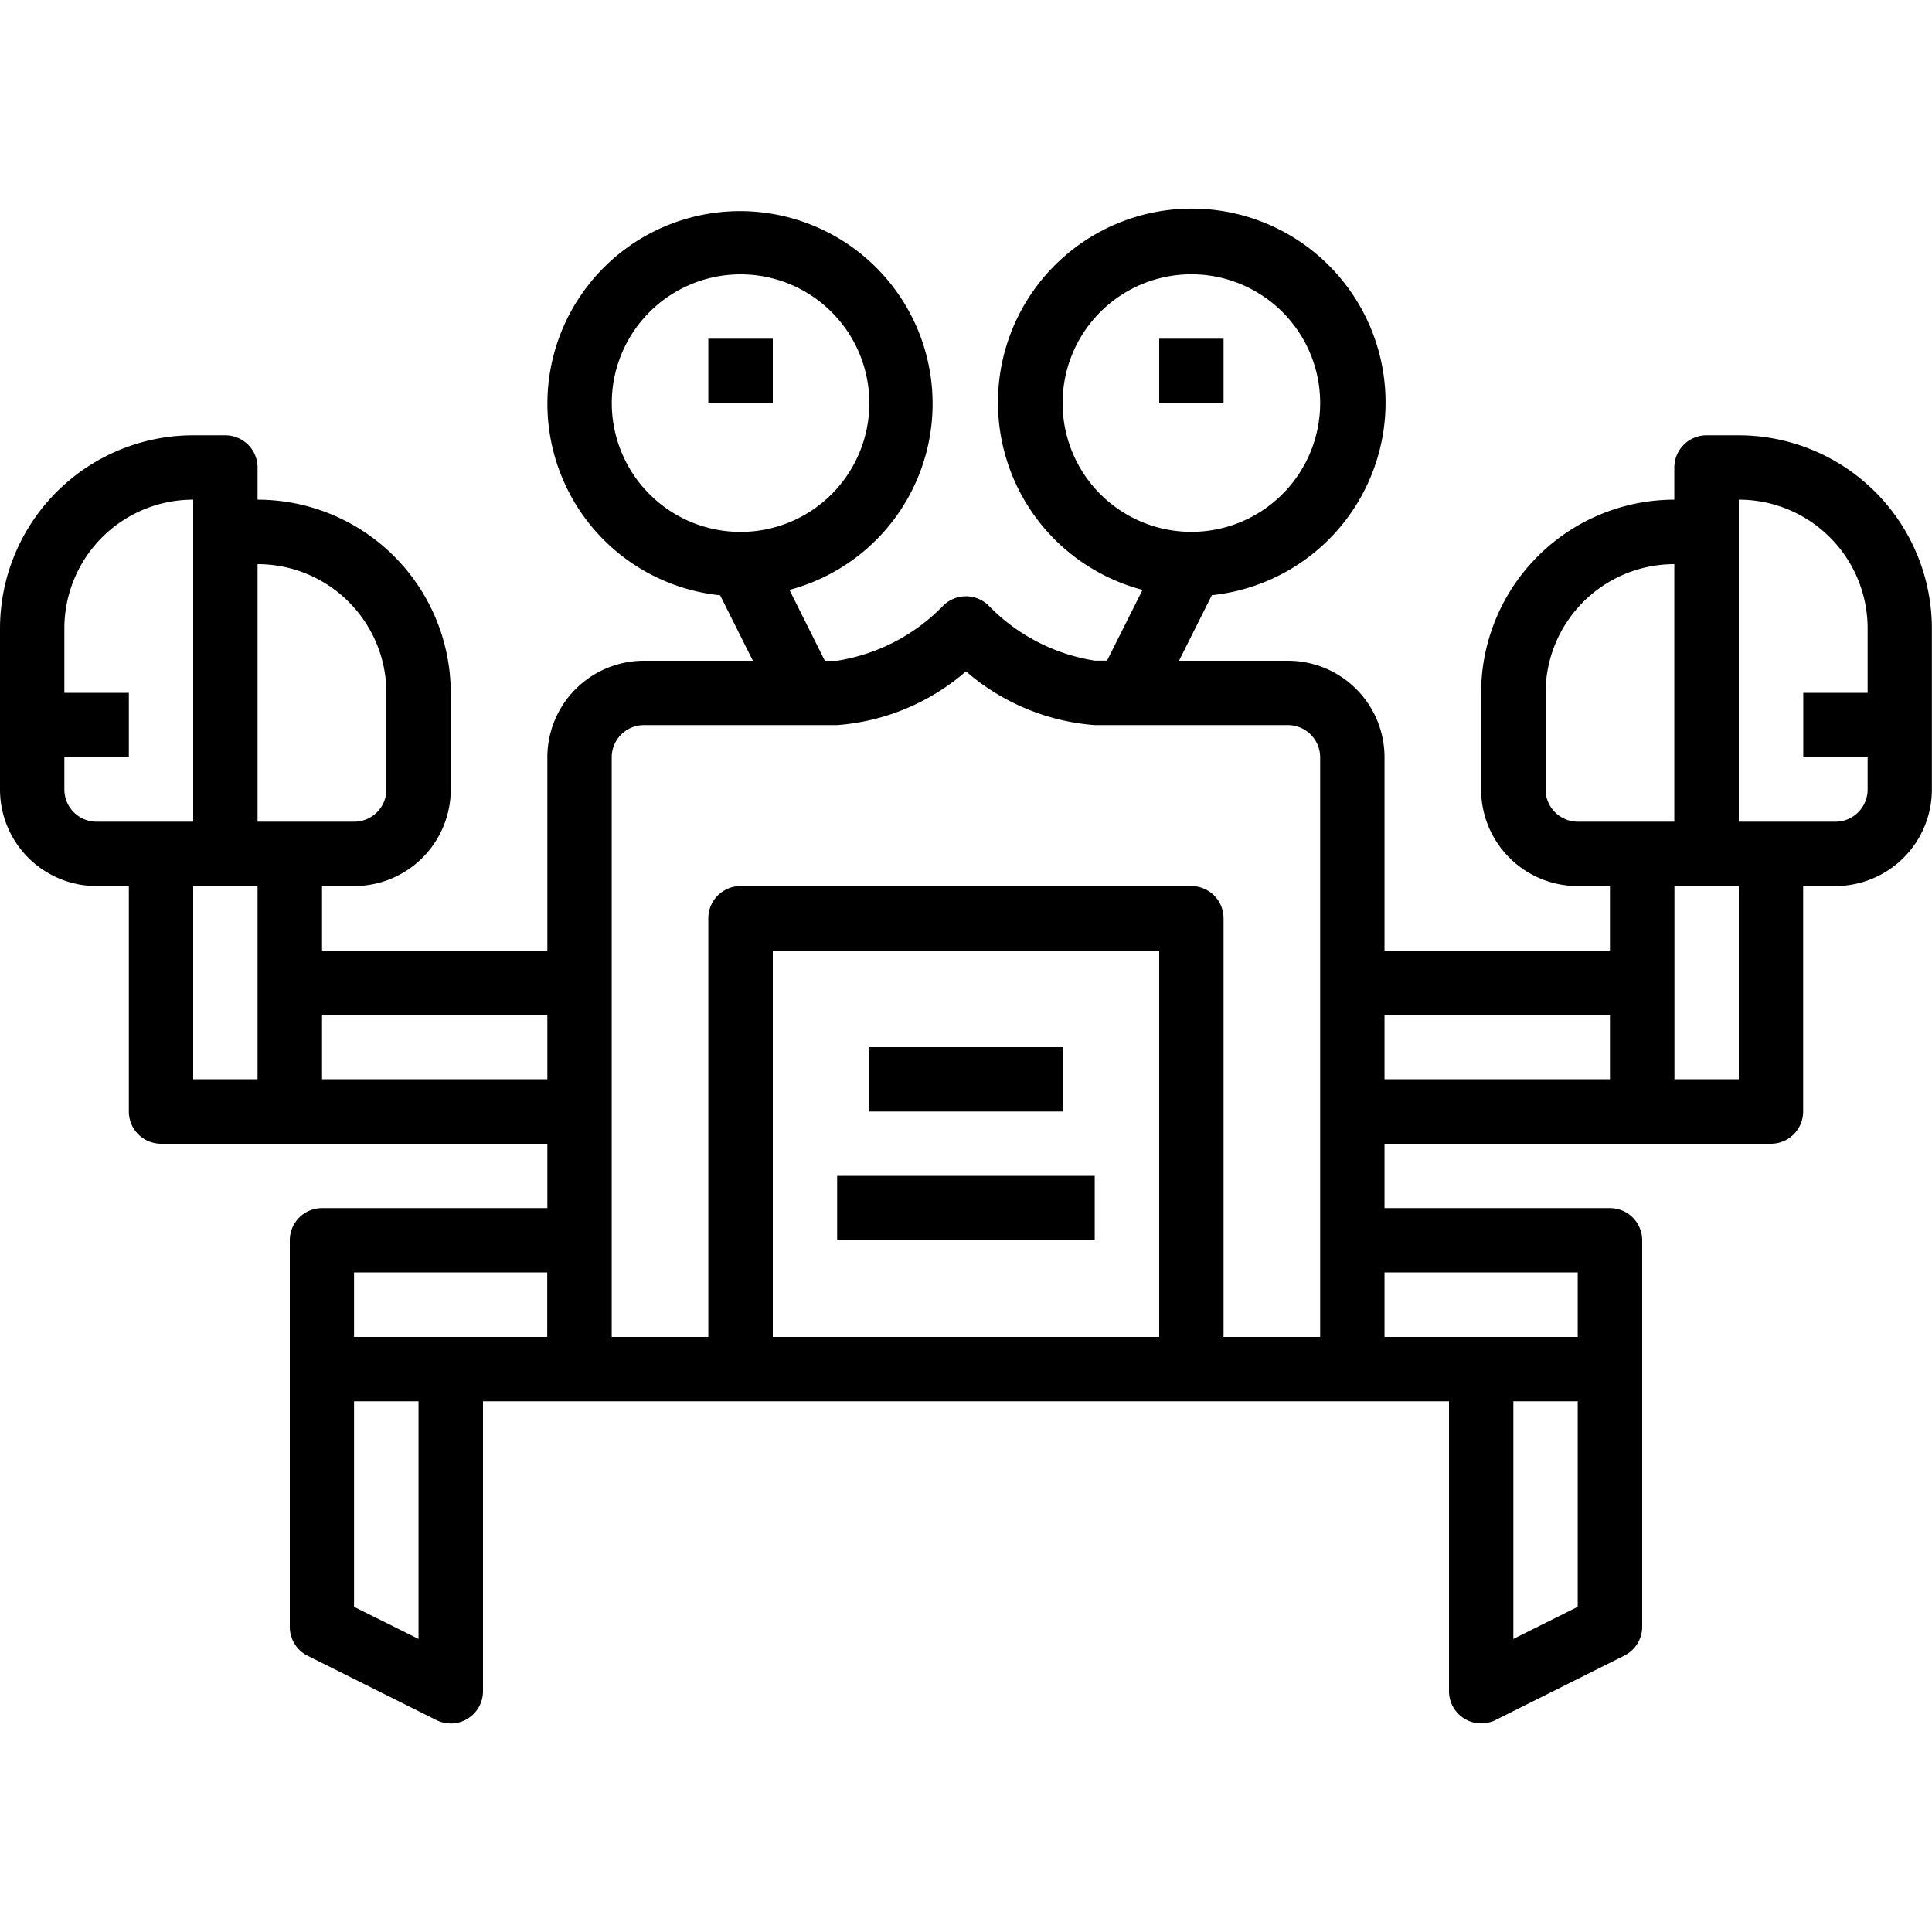 <svg viewBox="0 0 16 16" xmlns="http://www.w3.org/2000/svg"><path d="M14.4 3.605h-.267a.267.267 0 0 0-.267.267v.266a1.601 1.601 0 0 0-1.6 1.6v.8a.8.8 0 0 0 .8.8h.267v.534h-1.867v-1.6a.8.8 0 0 0-.8-.8h-.902l.272-.543a1.605 1.605 0 1 0-.574-.044l-.294.586h-.102a1.563 1.563 0 0 1-.878-.455.267.267 0 0 0-.377 0 1.564 1.564 0 0 1-.878.456h-.102l-.293-.587a1.595 1.595 0 1 0-.574.045l.271.542h-.902a.8.8 0 0 0-.8.8v1.6H2.667v-.534h.266a.8.8 0 0 0 .8-.8v-.8a1.601 1.601 0 0 0-1.6-1.6v-.266a.267.267 0 0 0-.266-.267H1.6a1.601 1.601 0 0 0-1.6 1.6v1.333a.8.8 0 0 0 .8.8h.267v1.867a.267.267 0 0 0 .266.267h3.2v.533H2.667a.267.267 0 0 0-.267.267v3.2a.267.267 0 0 0 .147.24l1.067.533a.267.267 0 0 0 .386-.24v-2.4h8v2.4a.267.267 0 0 0 .385.24l1.067-.534a.267.267 0 0 0 .148-.24v-3.2a.267.267 0 0 0-.267-.266h-1.867v-.533h3.2a.267.267 0 0 0 .267-.267V7.338h.266a.8.8 0 0 0 .8-.8V5.205a1.601 1.601 0 0 0-1.6-1.6zM3.466 13.573l-.534-.266v-1.702h.534zm1.066-2.501h-1.6v-.534h1.6zM.8 6.805a.267.267 0 0 1-.267-.267v-.266h.534v-.534H.533v-.533A1.066 1.066 0 0 1 1.6 4.138v2.667zm1.333 2.133H1.6v-1.6h.533zm0-2.133V4.672A1.066 1.066 0 0 1 3.2 5.738v.8a.267.267 0 0 1-.267.267zm2.4 2.133H2.667v-.533h1.866zm4.267-5.6a1.066 1.066 0 1 1 2.133 0 1.066 1.066 0 0 1-2.133 0ZM6.133 4.405a1.066 1.066 0 1 1 0-2.133 1.066 1.066 0 0 1 0 2.133zM9.6 11.072H6.4v-3.2h3.2zm1.333 0h-.8V7.605a.267.267 0 0 0-.267-.267H6.133a.267.267 0 0 0-.267.267v3.467h-.8v-4.8a.267.267 0 0 1 .267-.267h1.6A1.84 1.84 0 0 0 8 5.56c.298.259.672.415 1.066.445h1.6a.267.267 0 0 1 .267.267zm2.133 2.235-.533.266v-1.968h.533zm0-2.769v.534h-1.6v-.534Zm.267-1.6h-1.867v-.533h1.867Zm-.267-2.133a.267.267 0 0 1-.266-.267v-.8a1.066 1.066 0 0 1 1.066-1.066v2.133zM14.4 8.938h-.533v-1.6h.533zm1.067-3.2h-.533v.534h.533v.266a.267.267 0 0 1-.267.267h-.8V4.138a1.066 1.066 0 0 1 1.067 1.067z"/><path d="M7.2 8.672h1.6v.533H7.2zM6.933 9.738h2.133v.534H6.933ZM5.866 2.805H6.4v.533h-.534ZM9.6 2.805h.533v.533H9.6z"/></svg>